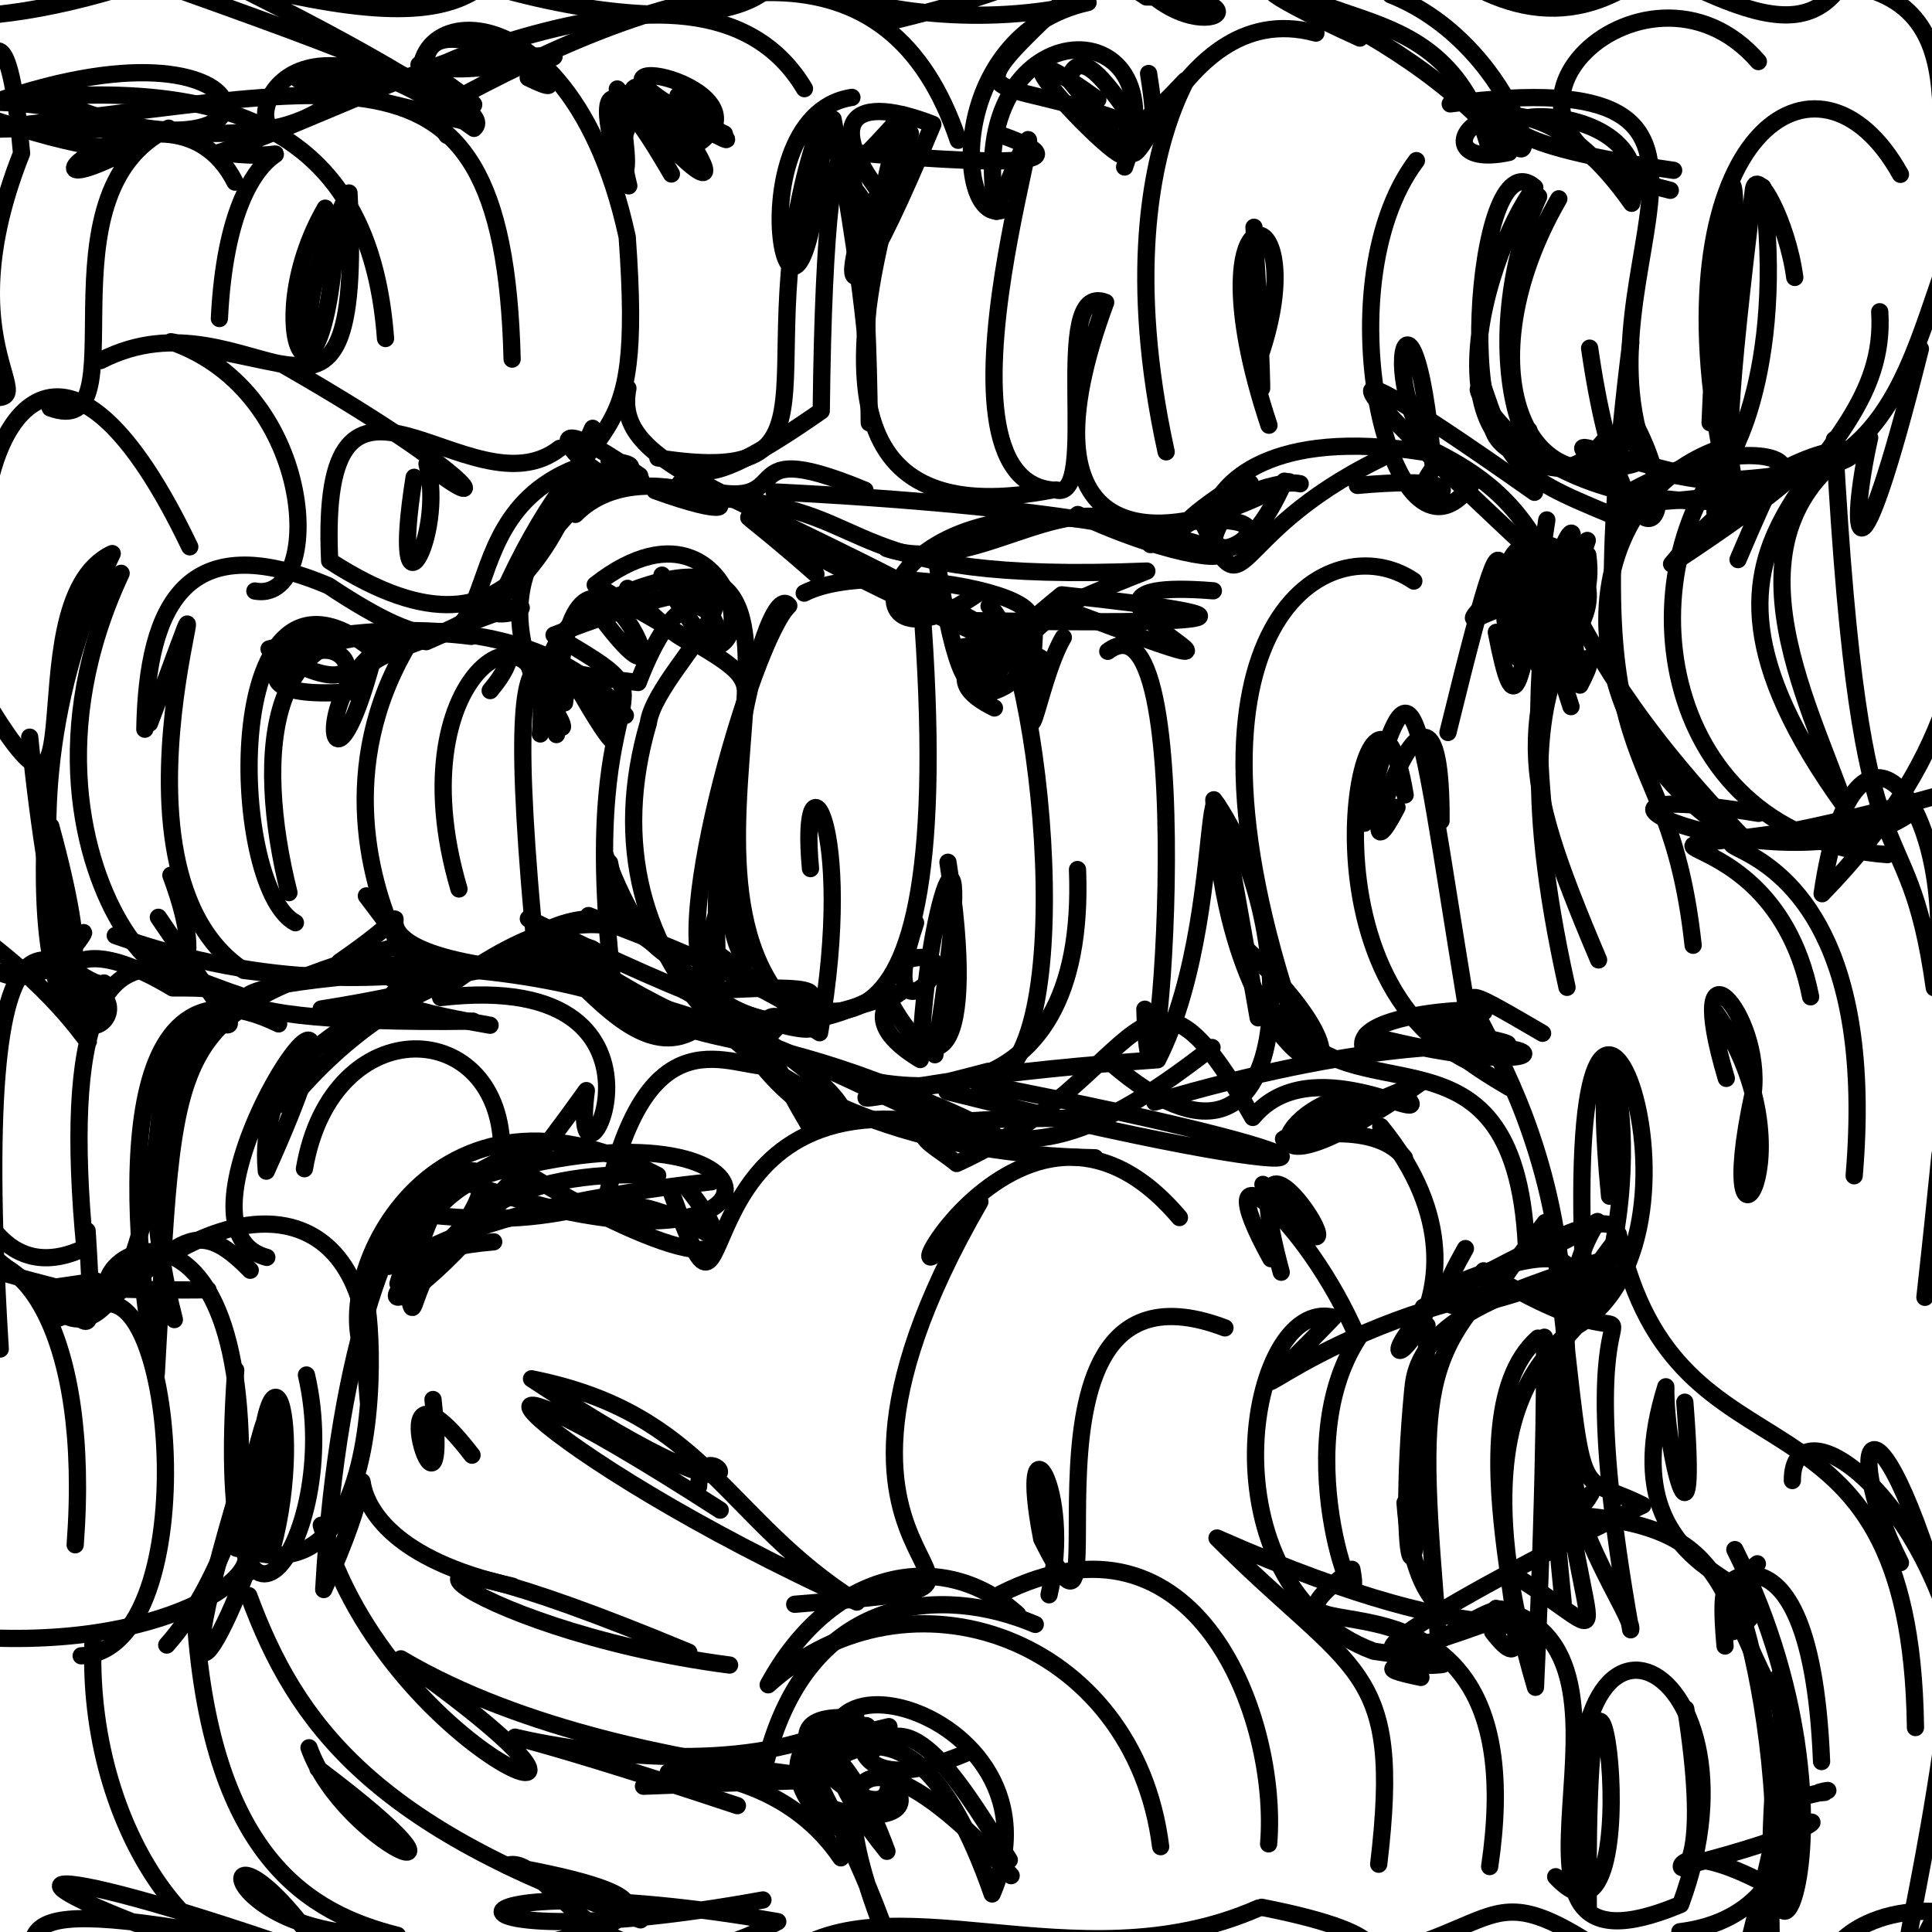 <?xml version="1.0" ?>
<svg xmlns="http://www.w3.org/2000/svg" version="1.1" width="224" height="224">
  <defs/>
  <g>
    <path d="M 86.475 111.492 C 80.556 103.644 88.404 66.45 91.454 70.225 C 87.167 74.269 76.599 111.134 82.639 113.783" stroke-width="2.0" fill="none" stroke="rgb(0, 0, 0)" stroke-opacity="1" stroke-linecap="round" stroke-linejoin="round"/>
    <path d="M 182.801 173.279 C 175.978 134.777 197.515 138.917 173.609 147.06" stroke-width="2.0" fill="none" stroke="rgb(0, 0, 0)" stroke-opacity="1" stroke-linecap="round" stroke-linejoin="round"/>
    <path d="M 93.242 68.767 C 102.482 63.954 134.684 71.155 110.921 75.143 C 132.503 75.547 97.256 89.965 123.101 68.967 C 149.453 71.816 141.218 72.389 112.816 71.96" stroke-width="2.0" fill="none" stroke="rgb(0, 0, 0)" stroke-opacity="1" stroke-linecap="round" stroke-linejoin="round"/>
    <path d="M 213.917 -2.485 C 207.942 7.949 195.128 -3.429 177.192 -10.496 C 217.06 -13.783 210.332 -13.661 205.252 -23.464" stroke-width="2.0" fill="none" stroke="rgb(0, 0, 0)" stroke-opacity="1" stroke-linecap="round" stroke-linejoin="round"/>
    <path d="M 208.234 201.757 C 196.905 252.689 204.072 212.029 203.799 229.61 C 210.328 207.946 197.943 168.432 200.007 190.841" stroke-width="2.0" fill="none" stroke="rgb(0, 0, 0)" stroke-opacity="1" stroke-linecap="round" stroke-linejoin="round"/>
    <path d="M 69.925 140.799 C 74.737 116.079 85.046 124.268 89.624 123.598 C 83.584 118.226 107.842 113.144 81.651 114.931" stroke-width="2.0" fill="none" stroke="rgb(0, 0, 0)" stroke-opacity="1" stroke-linecap="round" stroke-linejoin="round"/>
    <path d="M 127.811 129.675 C 99.424 129.428 107.18 131.746 110.918 134.897 C 133.013 124.874 132.139 106.35 145.247 129.558 C 151.909 121.469 165.91 130.532 163.289 127.46" stroke-width="2.0" fill="none" stroke="rgb(0, 0, 0)" stroke-opacity="1" stroke-linecap="round" stroke-linejoin="round"/>
    <path d="M 117.021 215.648 C 112.415 208.551 105.815 196.587 100.966 203.263 C 101.387 193.132 93.889 211.037 112.218 203.175" stroke-width="2.0" fill="none" stroke="rgb(0, 0, 0)" stroke-opacity="1" stroke-linecap="round" stroke-linejoin="round"/>
    <path d="M 48.77 -4.292 C 76.836 6.129 95.499 1.507 89.312 -7.757 C 87.587 -4.943 78.988 -7.455 84.161 -5.07" stroke-width="2.0" fill="none" stroke="rgb(0, 0, 0)" stroke-opacity="1" stroke-linecap="round" stroke-linejoin="round"/>
    <path d="M 203.883 94.301 C 173.316 89.275 208.482 104.249 221.965 93.95 C 175.855 102.658 204.899 90.042 209.926 115.572" stroke-width="2.0" fill="none" stroke="rgb(0, 0, 0)" stroke-opacity="1" stroke-linecap="round" stroke-linejoin="round"/>
    <path d="M 140.525 121.449 C 109.995 145.322 113.304 122.923 59.58 112.658 C 61.845 101.083 72.701 128.755 82.656 117.641 C 103.572 130.676 126.112 130.454 124.928 100.817" stroke-width="2.0" fill="none" stroke="rgb(0, 0, 0)" stroke-opacity="1" stroke-linecap="round" stroke-linejoin="round"/>
    <path d="M 166.854 119.323 C 189.61 124.977 154.15 113.891 174.947 126.067" stroke-width="2.0" fill="none" stroke="rgb(0, 0, 0)" stroke-opacity="1" stroke-linecap="round" stroke-linejoin="round"/>
    <path d="M 70.674 100.033 C 73.762 115.595 72.409 98.69 50.889 115.168" stroke-width="2.0" fill="none" stroke="rgb(0, 0, 0)" stroke-opacity="1" stroke-linecap="round" stroke-linejoin="round"/>
    <path d="M 145.39 26.35 C 146.366 41.357 146.419 50.801 146.106 41.22 C 152.669 21.863 137.7 20.915 147.125 49.3" stroke-width="2.0" fill="none" stroke="rgb(0, 0, 0)" stroke-opacity="1" stroke-linecap="round" stroke-linejoin="round"/>
    <path d="M 198.963 117.455 C 210.505 134.165 198.193 150.153 203.267 126.751 C 204.39 117.33 194.912 107.443 200.15 125.032" stroke-width="2.0" fill="none" stroke="rgb(0, 0, 0)" stroke-opacity="1" stroke-linecap="round" stroke-linejoin="round"/>
    <path d="M 207.465 226.68 C 227.877 231.345 234.825 237.25 236.1 249.295 C 227.45 254.287 221.182 264.366 232.177 263.197 C 224.097 253.54 223.953 247.455 215.345 253.629" stroke-width="2.0" fill="none" stroke="rgb(0, 0, 0)" stroke-opacity="1" stroke-linecap="round" stroke-linejoin="round"/>
    <path d="M 143.297 108.917 C 166.213 129.607 142.314 129.822 140.734 92.729 C 150.92 106.805 151.089 142.434 128.857 123.287" stroke-width="2.0" fill="none" stroke="rgb(0, 0, 0)" stroke-opacity="1" stroke-linecap="round" stroke-linejoin="round"/>
    <path d="M 18.079 -2.687 C -5.078 5.316 -16.196 1.154 -21.196 -1.519" stroke-width="2.0" fill="none" stroke="rgb(0, 0, 0)" stroke-opacity="1" stroke-linecap="round" stroke-linejoin="round"/>
    <path d="M 49.842 227.761 C 79.87 223.025 77.856 219.72 58.764 216.3 C 63.679 214.458 69.629 233.997 90.176 222.799 C 48.186 215.498 47.557 227.733 88.455 220.286" stroke-width="2.0" fill="none" stroke="rgb(0, 0, 0)" stroke-opacity="1" stroke-linecap="round" stroke-linejoin="round"/>
    <path d="M 46.692 109.51 C 18.697 117.724 20.381 120.367 18.118 159.275 C 15.301 143.967 11.92 108.758 32.305 118.714 C 13.564 109.418 41.508 120.708 17.389 111.545" stroke-width="2.0" fill="none" stroke="rgb(0, 0, 0)" stroke-opacity="1" stroke-linecap="round" stroke-linejoin="round"/>
    <path d="M 74.263 222.593 C 43.253 211.92 34.326 199.893 28.845 184.998" stroke-width="2.0" fill="none" stroke="rgb(0, 0, 0)" stroke-opacity="1" stroke-linecap="round" stroke-linejoin="round"/>
    <path d="M 59.42 183.903 C 31.338 177.715 48.717 159.807 37.534 184.295 C 40.951 123.995 64.854 131.418 43.069 146.14 C 46.902 149.373 46.56 140.845 82.509 137.014" stroke-width="2.0" fill="none" stroke="rgb(0, 0, 0)" stroke-opacity="1" stroke-linecap="round" stroke-linejoin="round"/>
    <path d="M 150.747 56.088 C 144.597 54.705 122.923 69.666 139.501 59.691 C 150.788 50.724 133.135 62.875 139.125 59.979 C 144.994 71.832 141.469 62.272 160.113 53.151" stroke-width="2.0" fill="none" stroke="rgb(0, 0, 0)" stroke-opacity="1" stroke-linecap="round" stroke-linejoin="round"/>
    <path d="M 12.068 113.969 C 8.664 115.456 -3.897 93.04 0.028 156.408" stroke-width="2.0" fill="none" stroke="rgb(0, 0, 0)" stroke-opacity="1" stroke-linecap="round" stroke-linejoin="round"/>
    <path d="M 162.904 174.228 C 164.786 200.568 184.558 178.675 166.822 190.245 C 164.263 160.285 164.593 157.039 176.805 145.07" stroke-width="2.0" fill="none" stroke="rgb(0, 0, 0)" stroke-opacity="1" stroke-linecap="round" stroke-linejoin="round"/>
    <path d="M 13.365 108.468 C 49.226 121.184 71.112 103.973 69.163 112.038 C 14.798 112.587 19.892 118.929 54.84 118.394" stroke-width="2.0" fill="none" stroke="rgb(0, 0, 0)" stroke-opacity="1" stroke-linecap="round" stroke-linejoin="round"/>
    <path d="M 188.866 47.928 C 196.883 61.418 188.484 69.457 184.305 40.365" stroke-width="2.0" fill="none" stroke="rgb(0, 0, 0)" stroke-opacity="1" stroke-linecap="round" stroke-linejoin="round"/>
    <path d="M 133.878 127.779 C 181.105 113.819 189.153 127.963 158.443 119.974" stroke-width="2.0" fill="none" stroke="rgb(0, 0, 0)" stroke-opacity="1" stroke-linecap="round" stroke-linejoin="round"/>
    <path d="M 27.252 21.117 C 19.27 5.442 -5.472 29.239 19.554 14.862 C 3.914 22.519 16.617 51.268 5.821 47.297" stroke-width="2.0" fill="none" stroke="rgb(0, 0, 0)" stroke-opacity="1" stroke-linecap="round" stroke-linejoin="round"/>
    <path d="M 121.63 184.901 C 124.584 172.333 117.776 162.977 120.78 178.414 C 131.454 199.809 114.404 143.455 142.023 153.959" stroke-width="2.0" fill="none" stroke="rgb(0, 0, 0)" stroke-opacity="1" stroke-linecap="round" stroke-linejoin="round"/>
    <path d="M 202.737 -5.82 C 225.946 2.013 221.408 -2.288 221.354 -4.715 C 214.899 -16.754 222.216 -6.861 226.136 -8.565" stroke-width="2.0" fill="none" stroke="rgb(0, 0, 0)" stroke-opacity="1" stroke-linecap="round" stroke-linejoin="round"/>
    <path d="M 116.006 15.631 C 130.328 20.676 103.862 18.035 94.83 17.394" stroke-width="2.0" fill="none" stroke="rgb(0, 0, 0)" stroke-opacity="1" stroke-linecap="round" stroke-linejoin="round"/>
    <path d="M 62.647 85.097 C 64.415 67.079 45.566 77.118 53.214 103.069" stroke-width="2.0" fill="none" stroke="rgb(0, 0, 0)" stroke-opacity="1" stroke-linecap="round" stroke-linejoin="round"/>
    <path d="M -7.547 131.389 C 2.753 142.959 -2.547 124.883 -6.392 113.604" stroke-width="2.0" fill="none" stroke="rgb(0, 0, 0)" stroke-opacity="1" stroke-linecap="round" stroke-linejoin="round"/>
    <path d="M 164.745 194.484 C 152.48 191.968 180.402 194.325 159.266 191.448 C 139.035 183.909 144.522 150.223 154.603 152.731 C 139.084 168.907 149.38 154.518 174.139 149.62" stroke-width="2.0" fill="none" stroke="rgb(0, 0, 0)" stroke-opacity="1" stroke-linecap="round" stroke-linejoin="round"/>
    <path d="M 97.754 212.2 C 87.223 206.932 94.462 191.87 102.833 214.645 C 80.603 187.245 125.163 195.991 115.033 219.589 C 104.341 188.835 92.646 210.725 96.751 202.435" stroke-width="2.0" fill="none" stroke="rgb(0, 0, 0)" stroke-opacity="1" stroke-linecap="round" stroke-linejoin="round"/>
    <path d="M 133.169 8.521 C 136.183 27.24 126.556 1.21 123.894 9.174 C 144.556 34.171 106.18 -3.598 127.282 11.547" stroke-width="2.0" fill="none" stroke="rgb(0, 0, 0)" stroke-opacity="1" stroke-linecap="round" stroke-linejoin="round"/>
    <path d="M 178.956 93.96 C 176.175 65.454 185.15 55.769 181.344 65.445 C 176.467 83.647 172.364 50.93 182.145 81.929" stroke-width="2.0" fill="none" stroke="rgb(0, 0, 0)" stroke-opacity="1" stroke-linecap="round" stroke-linejoin="round"/>
    <path d="M 115.296 82.082 C 108.771 78.874 110.162 75.148 132.967 66.212 C 96.922 67.669 102.365 59.335 84.277 57.837" stroke-width="2.0" fill="none" stroke="rgb(0, 0, 0)" stroke-opacity="1" stroke-linecap="round" stroke-linejoin="round"/>
    <path d="M 134.568 214.106 C 131.523 189.811 105.328 180.632 89.065 195.338 C 96.391 181.834 109.333 179.341 117.986 187.167" stroke-width="2.0" fill="none" stroke="rgb(0, 0, 0)" stroke-opacity="1" stroke-linecap="round" stroke-linejoin="round"/>
    <path d="M 27.33 158.856 C 24.381 199.893 40.103 178.993 35.53 159.421" stroke-width="2.0" fill="none" stroke="rgb(0, 0, 0)" stroke-opacity="1" stroke-linecap="round" stroke-linejoin="round"/>
    <path d="M 172.724 17.352 C 167.108 -3.472 147.947 6.217 144.778 -8.776 C 153.903 -31.362 149.519 -36.566 137.357 -28.52" stroke-width="2.0" fill="none" stroke="rgb(0, 0, 0)" stroke-opacity="1" stroke-linecap="round" stroke-linejoin="round"/>
    <path d="M 35.831 202.639 C 39.956 214.149 59.029 221.732 36.862 205.06" stroke-width="2.0" fill="none" stroke="rgb(0, 0, 0)" stroke-opacity="1" stroke-linecap="round" stroke-linejoin="round"/>
    <path d="M 164.899 52.397 C 130.181 46.967 139.542 77.164 148.923 55.787" stroke-width="2.0" fill="none" stroke="rgb(0, 0, 0)" stroke-opacity="1" stroke-linecap="round" stroke-linejoin="round"/>
    <path d="M 184.661 152.644 C 192.726 131.958 183.686 108.474 186.617 138.688" stroke-width="2.0" fill="none" stroke="rgb(0, 0, 0)" stroke-opacity="1" stroke-linecap="round" stroke-linejoin="round"/>
    <path d="M 70.959 113.163 C 66.728 75.392 80.139 83.003 64.239 73.624 C 97.654 60.738 76.182 76.5 75.168 83.834 C 67.009 111.709 88.804 133.486 126.965 134.236" stroke-width="2.0" fill="none" stroke="rgb(0, 0, 0)" stroke-opacity="1" stroke-linecap="round" stroke-linejoin="round"/>
    <path d="M 33.498 103.494 C 29.496 87.457 30.604 69.434 49.411 74.397 C 68.006 66.053 57.937 73.985 55.763 69.939" stroke-width="2.0" fill="none" stroke="rgb(0, 0, 0)" stroke-opacity="1" stroke-linecap="round" stroke-linejoin="round"/>
    <path d="M 187.477 -0.914 C 167.87 8.987 151.179 -23.351 135.971 -35.834 C 131.798 -33.343 121.266 -34.587 131.698 -43.677" stroke-width="2.0" fill="none" stroke="rgb(0, 0, 0)" stroke-opacity="1" stroke-linecap="round" stroke-linejoin="round"/>
    <path d="M 51.804 15.674 C 40.476 -8.143 72.395 14.541 61.242 9.016" stroke-width="2.0" fill="none" stroke="rgb(0, 0, 0)" stroke-opacity="1" stroke-linecap="round" stroke-linejoin="round"/>
    <path d="M 18.361 106.353 C 34.109 129.681 22.989 109.971 19.809 125.283" stroke-width="2.0" fill="none" stroke="rgb(0, 0, 0)" stroke-opacity="1" stroke-linecap="round" stroke-linejoin="round"/>
    <path d="M 144.949 56.02 C 131.855 70.908 155.499 58.847 138.069 60.471" stroke-width="2.0" fill="none" stroke="rgb(0, 0, 0)" stroke-opacity="1" stroke-linecap="round" stroke-linejoin="round"/>
    <path d="M 68.415 110.303 C 48.827 113.852 34.43 114.981 56.821 118.869" stroke-width="2.0" fill="none" stroke="rgb(0, 0, 0)" stroke-opacity="1" stroke-linecap="round" stroke-linejoin="round"/>
    <path d="M 48.094 73.503 C 29.933 101.641 62.409 129.827 42.479 103.873" stroke-width="2.0" fill="none" stroke="rgb(0, 0, 0)" stroke-opacity="1" stroke-linecap="round" stroke-linejoin="round"/>
    <path d="M 109.91 99.972 C 113.409 122.589 108.584 126.785 102.621 115.102 C 78.996 127.827 79.36 99.744 62.76 108.123 C 83.868 129.585 85.127 111.557 40.658 111.898" stroke-width="2.0" fill="none" stroke="rgb(0, 0, 0)" stroke-opacity="1" stroke-linecap="round" stroke-linejoin="round"/>
    <path d="M -4.62 146.873 C 2.134 143.247 10.598 154.295 8.717 179.106" stroke-width="2.0" fill="none" stroke="rgb(0, 0, 0)" stroke-opacity="1" stroke-linecap="round" stroke-linejoin="round"/>
    <path d="M 10.813 189.619 C 9.649 212.75 24.293 230.951 34.448 226.263 C 53.202 226.396 53 224.165 69.211 228.848" stroke-width="2.0" fill="none" stroke="rgb(0, 0, 0)" stroke-opacity="1" stroke-linecap="round" stroke-linejoin="round"/>
    <path d="M 72.799 45.017 C 70.84 54.952 87.436 56.867 121.674 76.881 C 86.175 62.727 79.021 52.81 94.598 66.565" stroke-width="2.0" fill="none" stroke="rgb(0, 0, 0)" stroke-opacity="1" stroke-linecap="round" stroke-linejoin="round"/>
    <path d="M 169.904 144.761 C 165.364 152.891 166.176 153.343 183.232 147.519 C 181.088 162.228 174.861 162.21 182.752 153.783 C 201.167 142.768 181.134 92.586 183.617 147.645" stroke-width="2.0" fill="none" stroke="rgb(0, 0, 0)" stroke-opacity="1" stroke-linecap="round" stroke-linejoin="round"/>
    <path d="M 222.083 200.295 C 221.521 157.329 194.448 174.492 187.629 143.098" stroke-width="2.0" fill="none" stroke="rgb(0, 0, 0)" stroke-opacity="1" stroke-linecap="round" stroke-linejoin="round"/>
    <path d="M 172.716 216.415 C 178.763 175.67 140.306 194.527 156.741 181.947 C 158.401 190.811 148.878 168.443 157.449 155.184 C 151.432 141.004 139.184 131.19 147.348 145.936" stroke-width="2.0" fill="none" stroke="rgb(0, 0, 0)" stroke-opacity="1" stroke-linecap="round" stroke-linejoin="round"/>
    <path d="M -5.058 107.371 C 4.06 123.873 14.806 98.984 7.006 112.122" stroke-width="2.0" fill="none" stroke="rgb(0, 0, 0)" stroke-opacity="1" stroke-linecap="round" stroke-linejoin="round"/>
    <path d="M 166.001 52.168 C 183.912 60.942 175.875 70.297 202.721 97.735 C 180.54 85.849 181.566 56.306 201.366 51.427 C 187.702 66.511 192.392 97.126 218.839 99.089" stroke-width="2.0" fill="none" stroke="rgb(0, 0, 0)" stroke-opacity="1" stroke-linecap="round" stroke-linejoin="round"/>
    <path d="M 31.785 171.964 C 27.842 187.929 17.325 207.087 28.068 171.363" stroke-width="2.0" fill="none" stroke="rgb(0, 0, 0)" stroke-opacity="1" stroke-linecap="round" stroke-linejoin="round"/>
    <path d="M 122.442 56.807 C 127.624 58.264 121.49 32.414 128.192 35.057 C 117.802 63.119 133.267 64.762 149.458 55.853" stroke-width="2.0" fill="none" stroke="rgb(0, 0, 0)" stroke-opacity="1" stroke-linecap="round" stroke-linejoin="round"/>
    <path d="M 104.925 111.338 C 114.463 108.651 100.622 123.555 106.155 106.984" stroke-width="2.0" fill="none" stroke="rgb(0, 0, 0)" stroke-opacity="1" stroke-linecap="round" stroke-linejoin="round"/>
    <path d="M 180.051 175.494 C 201.911 176.556 198.032 184.223 207.735 200.396 C 200.633 242.69 218.436 214.26 201.143 179.662" stroke-width="2.0" fill="none" stroke="rgb(0, 0, 0)" stroke-opacity="1" stroke-linecap="round" stroke-linejoin="round"/>
    <path d="M 76.75 66.685 C 88 87.31 82.712 56.379 73.994 79.129 C 49.446 76.372 63.881 71.7 56.833 80.068" stroke-width="2.0" fill="none" stroke="rgb(0, 0, 0)" stroke-opacity="1" stroke-linecap="round" stroke-linejoin="round"/>
    <path d="M 181.235 185.793 C 177.207 145.726 180.532 140.632 178.025 195.63 C 165.25 152.199 190.609 154.81 181.383 150.764 C 175.383 147.215 169.141 154.629 179.155 141.74" stroke-width="2.0" fill="none" stroke="rgb(0, 0, 0)" stroke-opacity="1" stroke-linecap="round" stroke-linejoin="round"/>
    <path d="M 85.495 209.351 C 29.87 190.863 77.834 212.127 99.252 199.225 C 84.2 197.798 103.748 214.656 103.04 206.331 C 110.857 214.618 80.783 208.952 98.936 202.048" stroke-width="2.0" fill="none" stroke="rgb(0, 0, 0)" stroke-opacity="1" stroke-linecap="round" stroke-linejoin="round"/>
    <path d="M 116.545 24.219 C 110.922 27.158 109.206 4.094 126.149 0.283 C 100.331 6.41 80.842 -9.226 102.496 2.661 C 119.488 -1.329 132.711 -6.557 135.211 -17.464" stroke-width="2.0" fill="none" stroke="rgb(0, 0, 0)" stroke-opacity="1" stroke-linecap="round" stroke-linejoin="round"/>
    <path d="M 173.457 186.48 C 194.566 190.87 168.341 231.884 194.853 220.811 C 205.684 191.51 177.257 178.136 184.147 221.154 C 183.728 168.372 192.452 230.63 180.371 217.591" stroke-width="2.0" fill="none" stroke="rgb(0, 0, 0)" stroke-opacity="1" stroke-linecap="round" stroke-linejoin="round"/>
    <path d="M 208.089 32.166 C 207.245 25.798 203.604 19.021 203.274 22.13 C 197.616 69.581 200.572 56.473 214.93 52.485 C 198.073 58.939 201.698 55.526 206.145 56.35" stroke-width="2.0" fill="none" stroke="rgb(0, 0, 0)" stroke-opacity="1" stroke-linecap="round" stroke-linejoin="round"/>
    <path d="M 185.342 111.296 C 175.561 88.207 176.322 85.401 184.032 62.66 C 171.29 90.689 188.592 69.083 183.183 79.431 C 182.713 77.914 182.107 65.491 181.362 76.139" stroke-width="2.0" fill="none" stroke="rgb(0, 0, 0)" stroke-opacity="1" stroke-linecap="round" stroke-linejoin="round"/>
    <path d="M 179.065 78.284 C 164.531 54.793 191.946 62.382 181.862 74.464 C 174.858 74.459 174.909 72.83 177.532 64.49 C 162.948 79.169 176.593 65.864 177.452 71.999" stroke-width="2.0" fill="none" stroke="rgb(0, 0, 0)" stroke-opacity="1" stroke-linecap="round" stroke-linejoin="round"/>
    <path d="M 20.217 152.995 C 10.797 116.361 36.043 114.484 20.016 114.541 C 4.285 105.071 6.273 118.736 11.315 116.036" stroke-width="2.0" fill="none" stroke="rgb(0, 0, 0)" stroke-opacity="1" stroke-linecap="round" stroke-linejoin="round"/>
    <path d="M 70.41 69.649 C 103.369 54.756 71.47 105.017 95.026 119.736 C 99.353 95.048 92.595 86.028 93.97 100.708" stroke-width="2.0" fill="none" stroke="rgb(0, 0, 0)" stroke-opacity="1" stroke-linecap="round" stroke-linejoin="round"/>
    <path d="M 50.204 162.263 C 52.419 182.347 42.775 153.227 54.726 168.715" stroke-width="2.0" fill="none" stroke="rgb(0, 0, 0)" stroke-opacity="1" stroke-linecap="round" stroke-linejoin="round"/>
    <path d="M 147.087 213.782 C 148.293 199.43 138.898 173.261 116.002 184.812" stroke-width="2.0" fill="none" stroke="rgb(0, 0, 0)" stroke-opacity="1" stroke-linecap="round" stroke-linejoin="round"/>
    <path d="M 84.589 193.049 C 52.972 188.954 35.571 173.104 79.86 191.56" stroke-width="2.0" fill="none" stroke="rgb(0, 0, 0)" stroke-opacity="1" stroke-linecap="round" stroke-linejoin="round"/>
    <path d="M 15.185 -3.141 C 33.483 3.395 58.312 11.938 54.961 14.884 C 31.797 -1.943 28.245 15.881 32.169 14.774" stroke-width="2.0" fill="none" stroke="rgb(0, 0, 0)" stroke-opacity="1" stroke-linecap="round" stroke-linejoin="round"/>
    <path d="M 181.684 114.474 C 170.845 65.861 192.635 76.551 175.134 69.954" stroke-width="2.0" fill="none" stroke="rgb(0, 0, 0)" stroke-opacity="1" stroke-linecap="round" stroke-linejoin="round"/>
    <path d="M 130.721 12.593 C 130.556 29.629 134.973 -0.977 152.57 3.837 C 151.564 -2.321 165.066 -13.14 163.441 -11.829 C 164.24 -9.968 161.354 -14.417 150.858 -23.17" stroke-width="2.0" fill="none" stroke="rgb(0, 0, 0)" stroke-opacity="1" stroke-linecap="round" stroke-linejoin="round"/>
    <path d="M 70.619 53.45 C 81.511 54.451 52.867 57.364 62.126 79.295 C 71.324 91.041 55.822 79.882 68.63 70.108 C 83.483 90.876 64.972 47.985 64.516 85.167" stroke-width="2.0" fill="none" stroke="rgb(0, 0, 0)" stroke-opacity="1" stroke-linecap="round" stroke-linejoin="round"/>
    <path d="M 113.511 138.697 C 97.938 162.04 117.088 117.926 136.745 141.165" stroke-width="2.0" fill="none" stroke="rgb(0, 0, 0)" stroke-opacity="1" stroke-linecap="round" stroke-linejoin="round"/>
    <path d="M 195.452 198.138 C 200.622 231.287 185.051 206.736 207.474 219.996 C 202.928 208.687 222.063 209.448 196.309 216.102" stroke-width="2.0" fill="none" stroke="rgb(0, 0, 0)" stroke-opacity="1" stroke-linecap="round" stroke-linejoin="round"/>
    <path d="M 206.712 208.819 C 216.864 206.585 208.498 208.145 211.56 207.815" stroke-width="2.0" fill="none" stroke="rgb(0, 0, 0)" stroke-opacity="1" stroke-linecap="round" stroke-linejoin="round"/>
    <path d="M 79.291 114.806 C 116.212 135.663 87.565 135.693 81.74 109.432" stroke-width="2.0" fill="none" stroke="rgb(0, 0, 0)" stroke-opacity="1" stroke-linecap="round" stroke-linejoin="round"/>
    <path d="M -3.745 79.385 C -1.554 55.3 -6.427 47.084 -3.698 80.036" stroke-width="2.0" fill="none" stroke="rgb(0, 0, 0)" stroke-opacity="1" stroke-linecap="round" stroke-linejoin="round"/>
    <path d="M 200.931 189.175 C 211.381 182.479 185.344 185.753 193.139 160.787 C 192.997 168.221 196.978 183.236 195.342 162.573" stroke-width="2.0" fill="none" stroke="rgb(0, 0, 0)" stroke-opacity="1" stroke-linecap="round" stroke-linejoin="round"/>
    <path d="M 103.546 24.207 C 95.443 14.737 97.88 10.415 108.156 14.415 C 92.533 51.952 100.455 17.241 104.47 21.163" stroke-width="2.0" fill="none" stroke="rgb(0, 0, 0)" stroke-opacity="1" stroke-linecap="round" stroke-linejoin="round"/>
    <path d="M 114.674 70.271 C 120.588 74.989 126.046 126.144 113.39 125.597 C 164.797 135.545 156.596 138.287 109.794 126.553" stroke-width="2.0" fill="none" stroke="rgb(0, 0, 0)" stroke-opacity="1" stroke-linecap="round" stroke-linejoin="round"/>
    <path d="M 23.373 114.008 C 11.35 107.796 7.418 119.321 9.836 144.68 C -7.953 153.136 -7.856 111.956 -1.084 109.476 C 18.222 124.483 7.988 131.401 3.443 85.468" stroke-width="2.0" fill="none" stroke="rgb(0, 0, 0)" stroke-opacity="1" stroke-linecap="round" stroke-linejoin="round"/>
    <path d="M 165.022 151.56 C 189.044 138.294 191.598 138.376 182.436 153.7 C 185.457 149.316 165.885 150.62 177.021 145.825 C 176.251 115.884 156.131 130.708 148.737 117.388" stroke-width="2.0" fill="none" stroke="rgb(0, 0, 0)" stroke-opacity="1" stroke-linecap="round" stroke-linejoin="round"/>
    <path d="M 184.092 64.345 C 186.204 80.496 160.926 67.542 182.321 64.269" stroke-width="2.0" fill="none" stroke="rgb(0, 0, 0)" stroke-opacity="1" stroke-linecap="round" stroke-linejoin="round"/>
    <path d="M 226.427 192.392 C 223.182 222.044 216.886 236.659 224.661 221.639 C 213.838 220.945 209.921 229.193 215.009 225.483 C 211.808 222.252 223.893 239.212 231.115 230.472" stroke-width="2.0" fill="none" stroke="rgb(0, 0, 0)" stroke-opacity="1" stroke-linecap="round" stroke-linejoin="round"/>
    <path d="M 5.92 87.489 C 1.155 134.476 20.497 115.109 8.718 114.367" stroke-width="2.0" fill="none" stroke="rgb(0, 0, 0)" stroke-opacity="1" stroke-linecap="round" stroke-linejoin="round"/>
    <path d="M 135.206 52.388 C 126.233 11.495 146.856 1.627 131.846 14.72 C 114.188 7.571 108.284 14.331 127.668 -3.998 C 127.43 -5.893 133.819 -5.499 117.749 -15.831" stroke-width="2.0" fill="none" stroke="rgb(0, 0, 0)" stroke-opacity="1" stroke-linecap="round" stroke-linejoin="round"/>
    <path d="M 203.752 181.311 C 194.91 188.677 209.819 169.927 211.196 204.238" stroke-width="2.0" fill="none" stroke="rgb(0, 0, 0)" stroke-opacity="1" stroke-linecap="round" stroke-linejoin="round"/>
    <path d="M 62.232 111.629 C 56.872 56.742 65.985 84.325 72.505 82.95 C 62.464 70.503 42.288 72.326 31.198 75.24 C 45.907 84.291 39.667 69.17 32.768 78.643" stroke-width="2.0" fill="none" stroke="rgb(0, 0, 0)" stroke-opacity="1" stroke-linecap="round" stroke-linejoin="round"/>
    <path d="M -3.402 74.027 C -3.841 57.436 -1.438 60.903 -8.854 53.267 C -13.127 59.387 -23.307 49.91 -4.455 57.697" stroke-width="2.0" fill="none" stroke="rgb(0, 0, 0)" stroke-opacity="1" stroke-linecap="round" stroke-linejoin="round"/>
    <path d="M 77.922 138.476 C 86.334 162.025 77.252 124.495 109.145 130.399" stroke-width="2.0" fill="none" stroke="rgb(0, 0, 0)" stroke-opacity="1" stroke-linecap="round" stroke-linejoin="round"/>
    <path d="M 129.091 -6.46 C 136.297 7.889 150.018 -0.386 132.906 -0.351 C 127.733 -3.927 115.83 -8.415 109.91 -19.052 C 114.76 -22.758 120.625 -28.794 118.041 -24.226" stroke-width="2.0" fill="none" stroke="rgb(0, 0, 0)" stroke-opacity="1" stroke-linecap="round" stroke-linejoin="round"/>
    <path d="M 181.245 160.144 C 183.598 122.429 158.045 107.668 178.85 119.802" stroke-width="2.0" fill="none" stroke="rgb(0, 0, 0)" stroke-opacity="1" stroke-linecap="round" stroke-linejoin="round"/>
    <path d="M 174.905 182.252 C 190.076 191.418 182.258 193.303 180.058 157.181" stroke-width="2.0" fill="none" stroke="rgb(0, 0, 0)" stroke-opacity="1" stroke-linecap="round" stroke-linejoin="round"/>
    <path d="M 178.394 22.788 C 170.494 40.167 176.875 63.393 186.554 50.374 C 200.703 54.581 174.953 56.948 173.058 49.698 C 169.062 35.276 169.895 60.152 202.702 58.016" stroke-width="2.0" fill="none" stroke="rgb(0, 0, 0)" stroke-opacity="1" stroke-linecap="round" stroke-linejoin="round"/>
    <path d="M -2.759 13.168 C 24 22.681 18.287 12.277 -0.643 11.849 C 33.446 -0.063 34.348 23.997 5.391 11.25 C 32.897 9.258 43.283 20.179 44.699 39.249" stroke-width="2.0" fill="none" stroke="rgb(0, 0, 0)" stroke-opacity="1" stroke-linecap="round" stroke-linejoin="round"/>
    <path d="M 114.581 124.211 C 90.317 130.67 97.41 125.433 134.213 122.872 C 143.838 103.98 137.326 69.265 145.875 118.009" stroke-width="2.0" fill="none" stroke="rgb(0, 0, 0)" stroke-opacity="1" stroke-linecap="round" stroke-linejoin="round"/>
    <path d="M 19.813 101.477 C 29.882 128.481 -2.908 102.67 14.043 66.472" stroke-width="2.0" fill="none" stroke="rgb(0, 0, 0)" stroke-opacity="1" stroke-linecap="round" stroke-linejoin="round"/>
    <path d="M 164.221 18.622 C 153.055 33.461 161.633 68.164 170.509 56.302 C 157.763 49.254 163.677 24.607 166.188 54.276 C 161.045 61.005 176.402 54.548 157.377 56.28" stroke-width="2.0" fill="none" stroke="rgb(0, 0, 0)" stroke-opacity="1" stroke-linecap="round" stroke-linejoin="round"/>
    <path d="M 108.398 63.744 C 112.634 91.008 114.204 75.772 123.309 70.587 C 157.997 83.594 115.081 66.44 140.68 68.498" stroke-width="2.0" fill="none" stroke="rgb(0, 0, 0)" stroke-opacity="1" stroke-linecap="round" stroke-linejoin="round"/>
    <path d="M 212.688 50.963 C 215.69 106.877 220.997 91.241 224.265 114.529 C 227.465 94.233 215.105 77.346 211.263 103.618 C 241.3 72.744 218.905 52.841 233.922 26.221" stroke-width="2.0" fill="none" stroke="rgb(0, 0, 0)" stroke-opacity="1" stroke-linecap="round" stroke-linejoin="round"/>
    <path d="M 41.355 9.167 C 31.604 20.363 18.923 12.579 -9.835 15.664 C 38.344 11.919 58.319 -0.385 59.376 41.636" stroke-width="2.0" fill="none" stroke="rgb(0, 0, 0)" stroke-opacity="1" stroke-linecap="round" stroke-linejoin="round"/>
    <path d="M -8.09 151.066 C -1.208 162.374 2.652 141.405 -9.685 132.972 C -5.628 143.428 2.441 149.34 10.343 152.14 C 20.25 143.834 24.224 191.282 9.413 191.977" stroke-width="2.0" fill="none" stroke="rgb(0, 0, 0)" stroke-opacity="1" stroke-linecap="round" stroke-linejoin="round"/>
    <path d="M -4.25 17.028 C -3.991 18.17 0.117 -9.081 2.5 17.778 C -7.46 42.855 8.366 48.17 -4.436 45.462" stroke-width="2.0" fill="none" stroke="rgb(0, 0, 0)" stroke-opacity="1" stroke-linecap="round" stroke-linejoin="round"/>
    <path d="M 82.778 143.419 C 67.856 135.017 70.124 143.789 46.989 140.505 C 66.71 129.602 67.936 128.738 49.009 147.211 C 63.582 133.844 50.888 129.148 47.43 149.931" stroke-width="2.0" fill="none" stroke="rgb(0, 0, 0)" stroke-opacity="1" stroke-linecap="round" stroke-linejoin="round"/>
    <path d="M 128.438 75.515 C 139.94 66.868 133.525 142.865 132.739 117.01" stroke-width="2.0" fill="none" stroke="rgb(0, 0, 0)" stroke-opacity="1" stroke-linecap="round" stroke-linejoin="round"/>
    <path d="M 46.143 148.827 C 51.795 129.487 68.778 138.143 58.18 133.687 C 58.381 117.773 38.492 116.807 35.297 135.505" stroke-width="2.0" fill="none" stroke="rgb(0, 0, 0)" stroke-opacity="1" stroke-linecap="round" stroke-linejoin="round"/>
    <path d="M 119.913 73.773 C 118.714 93.187 120.11 79.295 123.284 73.902" stroke-width="2.0" fill="none" stroke="rgb(0, 0, 0)" stroke-opacity="1" stroke-linecap="round" stroke-linejoin="round"/>
    <path d="M 145.901 221.233 C 124.567 230.628 102.587 217.165 90.259 227.446" stroke-width="2.0" fill="none" stroke="rgb(0, 0, 0)" stroke-opacity="1" stroke-linecap="round" stroke-linejoin="round"/>
    <path d="M 92.14 186.002 C 128.093 183.086 86.285 186.51 113.609 139.34" stroke-width="2.0" fill="none" stroke="rgb(0, 0, 0)" stroke-opacity="1" stroke-linecap="round" stroke-linejoin="round"/>
    <path d="M 158.202 95.444 C 164.429 70.385 164.331 83.579 171.157 123.481 C 148.554 113.513 159.199 69.444 162.913 92.163" stroke-width="2.0" fill="none" stroke="rgb(0, 0, 0)" stroke-opacity="1" stroke-linecap="round" stroke-linejoin="round"/>
    <path d="M 22.001 63.402 C 8.208 34.539 -1.433 46.982 -2.042 62.26 C -0.557 57.757 -21.836 59.991 -41.706 70.388 C -23.666 36.198 -22.012 46.082 -15.889 53.921" stroke-width="2.0" fill="none" stroke="rgb(0, 0, 0)" stroke-opacity="1" stroke-linecap="round" stroke-linejoin="round"/>
    <path d="M 225.895 144.786 C 223.699 138.688 226.507 120.63 223.18 150.415" stroke-width="2.0" fill="none" stroke="rgb(0, 0, 0)" stroke-opacity="1" stroke-linecap="round" stroke-linejoin="round"/>
    <path d="M 29.551 68.524 C 37.668 70.07 36.894 45.532 19.82 39.62 C 46.448 44.62 28.662 44.869 40.463 22.373 C 42.324 58.809 29.228 32.747 11.664 41.807" stroke-width="2.0" fill="none" stroke="rgb(0, 0, 0)" stroke-opacity="1" stroke-linecap="round" stroke-linejoin="round"/>
    <path d="M 48.016 55.34 C 45.07 73.852 51.697 62.159 49.507 53.794 C 57.127 60.024 56.478 55.861 33.057 42.424" stroke-width="2.0" fill="none" stroke="rgb(0, 0, 0)" stroke-opacity="1" stroke-linecap="round" stroke-linejoin="round"/>
    <path d="M 54.666 14.242 C 9.372 3.584 57.251 14.319 39.575 5.193 C 56.079 15.82 54.662 11.787 25.617 -2.516 C 60.7 6.859 56.553 -4.211 66.198 -16.056" stroke-width="2.0" fill="none" stroke="rgb(0, 0, 0)" stroke-opacity="1" stroke-linecap="round" stroke-linejoin="round"/>
    <path d="M 79.868 137.985 C 90.754 151.7 69.828 141.768 59.937 135.332 C 93.632 127.207 92.698 151.366 53.115 136.747" stroke-width="2.0" fill="none" stroke="rgb(0, 0, 0)" stroke-opacity="1" stroke-linecap="round" stroke-linejoin="round"/>
    <path d="M 55.33 7.007 C 81.511 4.686 40.229 10.881 54.592 6.146" stroke-width="2.0" fill="none" stroke="rgb(0, 0, 0)" stroke-opacity="1" stroke-linecap="round" stroke-linejoin="round"/>
    <path d="M 172.591 12.103 C 180.526 26.987 176.836 5.559 161.235 -0.606" stroke-width="2.0" fill="none" stroke="rgb(0, 0, 0)" stroke-opacity="1" stroke-linecap="round" stroke-linejoin="round"/>
    <path d="M 193.037 54.863 C 223.773 61.795 220.992 34.512 229.822 21.539 C 246.306 27.756 242.587 17.146 252.852 24.697" stroke-width="2.0" fill="none" stroke="rgb(0, 0, 0)" stroke-opacity="1" stroke-linecap="round" stroke-linejoin="round"/>
    <path d="M 19.032 122.068 C 17.122 161.42 5.177 153.522 5.786 149.319 C 20.438 147.277 -2.83 149.786 24.111 149.542" stroke-width="2.0" fill="none" stroke="rgb(0, 0, 0)" stroke-opacity="1" stroke-linecap="round" stroke-linejoin="round"/>
    <path d="M 205.426 227.918 C 204.48 190.666 208.871 202.313 208.545 212.609 C 202.544 177.319 210.201 201.009 207.916 217.028 C 200.528 178.092 219.836 220.908 194.767 223.967" stroke-width="2.0" fill="none" stroke="rgb(0, 0, 0)" stroke-opacity="1" stroke-linecap="round" stroke-linejoin="round"/>
    <path d="M 97.496 215.4 C 86.846 199.658 63.506 208.61 88.867 203.993 C 93.893 184.748 109.156 183.741 120.031 188.335" stroke-width="2.0" fill="none" stroke="rgb(0, 0, 0)" stroke-opacity="1" stroke-linecap="round" stroke-linejoin="round"/>
    <path d="M 190.318 52.847 C 176.795 59.888 169.559 42.408 180.731 23.052" stroke-width="2.0" fill="none" stroke="rgb(0, 0, 0)" stroke-opacity="1" stroke-linecap="round" stroke-linejoin="round"/>
    <path d="M 171.969 188.321 C 144.129 198.366 178.908 179.811 190.469 174.517 C 181.94 170.222 184.057 176.63 180.021 142.358 C 183.322 158.851 180.492 180.131 184.449 173.199" stroke-width="2.0" fill="none" stroke="rgb(0, 0, 0)" stroke-opacity="1" stroke-linecap="round" stroke-linejoin="round"/>
    <path d="M 220.34 181.182 C 212.617 165.925 218.099 156.846 227.849 195.508 C 223.976 172.911 207.778 162.223 207.809 171.657" stroke-width="2.0" fill="none" stroke="rgb(0, 0, 0)" stroke-opacity="1" stroke-linecap="round" stroke-linejoin="round"/>
    <path d="M 117.234 217.467 C 103.547 202.055 92.109 199.594 103.799 227.251 C 95.407 201.968 87.685 203.849 103.068 200.189" stroke-width="2.0" fill="none" stroke="rgb(0, 0, 0)" stroke-opacity="1" stroke-linecap="round" stroke-linejoin="round"/>
    <path d="M 148.547 147.504 C 141.382 120.983 162.844 156.739 146.425 137.321" stroke-width="2.0" fill="none" stroke="rgb(0, 0, 0)" stroke-opacity="1" stroke-linecap="round" stroke-linejoin="round"/>
    <path d="M 16.792 84.546 C 17.066 69.922 21.728 60.982 38.093 67.915 C 62.765 84.345 48.923 60.504 67.502 53.994" stroke-width="2.0" fill="none" stroke="rgb(0, 0, 0)" stroke-opacity="1" stroke-linecap="round" stroke-linejoin="round"/>
    <path d="M 54.07 11.516 C 38.784 0.645 61.112 15.775 53.158 11.314 C 82.192 -4.227 103.202 -7.264 111.097 16.265" stroke-width="2.0" fill="none" stroke="rgb(0, 0, 0)" stroke-opacity="1" stroke-linecap="round" stroke-linejoin="round"/>
    <path d="M 25.437 36.93 C 26.682 11.59 39.439 19.537 25.451 17.662 C 41.115 12.846 80.844 -10.642 93.27 10.278" stroke-width="2.0" fill="none" stroke="rgb(0, 0, 0)" stroke-opacity="1" stroke-linecap="round" stroke-linejoin="round"/>
    <path d="M 191.293 230.125 C 169.133 213.938 177.831 225.512 149.758 228.429 C 136.527 233.703 179.663 227.663 146.281 221.137" stroke-width="2.0" fill="none" stroke="rgb(0, 0, 0)" stroke-opacity="1" stroke-linecap="round" stroke-linejoin="round"/>
    <path d="M 101.574 29.755 C 99.787 10.8 87.887 32.289 104.666 13.315 C 95.748 42.831 105.212 60.697 96.594 13.82" stroke-width="2.0" fill="none" stroke="rgb(0, 0, 0)" stroke-opacity="1" stroke-linecap="round" stroke-linejoin="round"/>
    <path d="M 51.928 15.727 C 39.903 1.423 65.386 -6.358 72.717 27.469 C 74.696 54.652 69.047 45.958 58.93 67.501" stroke-width="2.0" fill="none" stroke="rgb(0, 0, 0)" stroke-opacity="1" stroke-linecap="round" stroke-linejoin="round"/>
    <path d="M 65.786 108.245 C 79.239 125.691 81.779 114.809 115.052 131.235 C 96.852 121.571 82.681 123.955 61.257 106.513 C 102.177 126.864 105.88 120.061 68.23 106.154" stroke-width="2.0" fill="none" stroke="rgb(0, 0, 0)" stroke-opacity="1" stroke-linecap="round" stroke-linejoin="round"/>
    <path d="M 27.429 179.513 C 31.414 133.299 8.429 145.028 12.921 150.913 C -16.689 143.132 -0.835 148.637 -3.049 124.448" stroke-width="2.0" fill="none" stroke="rgb(0, 0, 0)" stroke-opacity="1" stroke-linecap="round" stroke-linejoin="round"/>
    <path d="M 187.538 143.614 C 170.654 163.73 189.704 186.543 189.068 188.962 C 179.534 135.283 198.644 163.62 172.013 147.342" stroke-width="2.0" fill="none" stroke="rgb(0, 0, 0)" stroke-opacity="1" stroke-linecap="round" stroke-linejoin="round"/>
    <path d="M 10.1 142.709 C 11.262 160.823 9.662 149.045 5.814 153.201 C 20.587 147.845 20.77 138.76 29.013 147.277" stroke-width="2.0" fill="none" stroke="rgb(0, 0, 0)" stroke-opacity="1" stroke-linecap="round" stroke-linejoin="round"/>
    <path d="M 182.938 54.856 C 193.298 56.829 185.474 64.026 188.989 60.59 C 175.991 55.214 175.326 55.195 171.43 43.252" stroke-width="2.0" fill="none" stroke="rgb(0, 0, 0)" stroke-opacity="1" stroke-linecap="round" stroke-linejoin="round"/>
    <path d="M 75.938 56.885 C 93.836 63.323 75.349 50.834 66.719 59.637 C 63.544 58.54 66.296 54.292 74.308 55.607 C 69.206 58.111 58.264 43.973 74.168 55.155" stroke-width="2.0" fill="none" stroke="rgb(0, 0, 0)" stroke-opacity="1" stroke-linecap="round" stroke-linejoin="round"/>
    <path d="M 41.638 80.12 C 22.568 81.954 34.595 71.205 54.637 73.783 C 34.851 68.543 36.714 101.574 43.449 75.543 C 25.47 60.778 26.323 102.866 34.249 106.982" stroke-width="2.0" fill="none" stroke="rgb(0, 0, 0)" stroke-opacity="1" stroke-linecap="round" stroke-linejoin="round"/>
    <path d="M 196.305 109.597 C 193.374 82.613 182.358 93.532 189.077 39.686" stroke-width="2.0" fill="none" stroke="rgb(0, 0, 0)" stroke-opacity="1" stroke-linecap="round" stroke-linejoin="round"/>
    <path d="M 72.903 21.549 C 67.779 1.422 95.777 25.973 78.6 11.104" stroke-width="2.0" fill="none" stroke="rgb(0, 0, 0)" stroke-opacity="1" stroke-linecap="round" stroke-linejoin="round"/>
    <path d="M 100.289 56.834 C 83.092 49.7 94.327 60.848 78.854 56.004 C 82.752 52.876 80.576 57.878 95.218 47.647 C 95.718 2.05 100.472 15.055 100.784 49.029" stroke-width="2.0" fill="none" stroke="rgb(0, 0, 0)" stroke-opacity="1" stroke-linecap="round" stroke-linejoin="round"/>
    <path d="M -1.802 97.882 C -1.132 92.893 -3.506 107.534 -11.074 89.042 C 3.046 87.625 -0.204 92.709 -8.294 109.286" stroke-width="2.0" fill="none" stroke="rgb(0, 0, 0)" stroke-opacity="1" stroke-linecap="round" stroke-linejoin="round"/>
    <path d="M 72.763 68.214 C 91.078 89.447 87.706 53.2 69.012 67.808 C 97.873 85.013 81.905 70.772 83.132 110.524 C 92.997 117.997 111.652 131.712 106.819 69.658" stroke-width="2.0" fill="none" stroke="rgb(0, 0, 0)" stroke-opacity="1" stroke-linecap="round" stroke-linejoin="round"/>
    <path d="M 177.917 57.077 C 144.705 33.692 161.753 49.11 179.948 66.255" stroke-width="2.0" fill="none" stroke="rgb(0, 0, 0)" stroke-opacity="1" stroke-linecap="round" stroke-linejoin="round"/>
    <path d="M 176.949 76.347 C 171.476 78.28 177.787 44.502 167.881 84.924" stroke-width="2.0" fill="none" stroke="rgb(0, 0, 0)" stroke-opacity="1" stroke-linecap="round" stroke-linejoin="round"/>
    <path d="M 37.234 116.986 C 65.37 112.509 47.865 109.934 33.181 128.173" stroke-width="2.0" fill="none" stroke="rgb(0, 0, 0)" stroke-opacity="1" stroke-linecap="round" stroke-linejoin="round"/>
    <path d="M 29.009 182.237 C 30.51 147.774 35.609 164.636 31.578 179.446 C 30.939 146.407 31.869 176.662 19.333 190.73" stroke-width="2.0" fill="none" stroke="rgb(0, 0, 0)" stroke-opacity="1" stroke-linecap="round" stroke-linejoin="round"/>
    <path d="M 165.45 153.671 C 164.68 194.076 161.815 182.173 163.783 161.325" stroke-width="2.0" fill="none" stroke="rgb(0, 0, 0)" stroke-opacity="1" stroke-linecap="round" stroke-linejoin="round"/>
    <path d="M 108.395 122.288 C 113.843 88.332 107.453 102.864 106.696 122.844 C 93.528 114.872 117.405 112.217 92.211 118.619 C 95.563 121.141 81.735 110.113 93.771 130.417" stroke-width="2.0" fill="none" stroke="rgb(0, 0, 0)" stroke-opacity="1" stroke-linecap="round" stroke-linejoin="round"/>
    <path d="M 198.272 49.014 C 199.857 11.636 203.14 11.842 199.514 52.264 C 192.465 15.676 210.77 2.987 220.34 20.214" stroke-width="2.0" fill="none" stroke="rgb(0, 0, 0)" stroke-opacity="1" stroke-linecap="round" stroke-linejoin="round"/>
    <path d="M 130.39 19.363 C 137.299 -0.033 111.267 1.052 115.539 24.51" stroke-width="2.0" fill="none" stroke="rgb(0, 0, 0)" stroke-opacity="1" stroke-linecap="round" stroke-linejoin="round"/>
    <path d="M 66.562 58.095 C 72.522 50.831 59.413 67.064 66.088 59.329" stroke-width="2.0" fill="none" stroke="rgb(0, 0, 0)" stroke-opacity="1" stroke-linecap="round" stroke-linejoin="round"/>
    <path d="M 37.25 176.839 C 45.048 204.508 81.278 216.871 46.479 192.33 C 75.18 209.345 123.179 205.143 74.607 207.098" stroke-width="2.0" fill="none" stroke="rgb(0, 0, 0)" stroke-opacity="1" stroke-linecap="round" stroke-linejoin="round"/>
    <path d="M 83.482 99.428 C 84.367 110.455 77.649 119.098 70.195 99.25" stroke-width="2.0" fill="none" stroke="rgb(0, 0, 0)" stroke-opacity="1" stroke-linecap="round" stroke-linejoin="round"/>
    <path d="M 41.948 78.438 C 44.063 72.611 62.434 77.034 68.716 49.658 C 65.299 56.828 61.794 80.322 38.221 65.029 C 36.862 35.593 54.489 60.108 64.886 51.98" stroke-width="2.0" fill="none" stroke="rgb(0, 0, 0)" stroke-opacity="1" stroke-linecap="round" stroke-linejoin="round"/>
    <path d="M 54.822 143.064 C 38.917 151.968 45.078 158.632 67.984 126.447 C 65.711 143.278 82.158 112.031 51.092 115.66" stroke-width="2.0" fill="none" stroke="rgb(0, 0, 0)" stroke-opacity="1" stroke-linecap="round" stroke-linejoin="round"/>
    <path d="M 203.867 7.14 C 190.73 -8.09 165.876 15.408 193.656 22.066" stroke-width="2.0" fill="none" stroke="rgb(0, 0, 0)" stroke-opacity="1" stroke-linecap="round" stroke-linejoin="round"/>
    <path d="M 116.369 22.404 C 126.588 -2.44 105.098 55.066 121.963 56.815 C 98.704 61.282 95.675 45.977 105.553 15.458" stroke-width="2.0" fill="none" stroke="rgb(0, 0, 0)" stroke-opacity="1" stroke-linecap="round" stroke-linejoin="round"/>
    <path d="M 157.669 4.415 C 131.289 -7.623 163.21 1.836 174.964 17.674 C 162.416 20.36 174.753 3.029 189.178 23.569 C 193.539 7.858 153.222 13.85 194.045 19.749" stroke-width="2.0" fill="none" stroke="rgb(0, 0, 0)" stroke-opacity="1" stroke-linecap="round" stroke-linejoin="round"/>
    <path d="M 177.274 49.902 C 168.526 58.094 170.699 15.308 177.945 21.733 C 172.21 28.966 161.777 61.267 190.88 53.088 C 182.202 30.641 208.409 6.799 168.141 12.045" stroke-width="2.0" fill="none" stroke="rgb(0, 0, 0)" stroke-opacity="1" stroke-linecap="round" stroke-linejoin="round"/>
    <path d="M 76.276 53.094 C 100.394 56.827 84.922 41.553 95.676 12.904 C 92.988 53.245 83.89 13.533 98.772 11.293" stroke-width="2.0" fill="none" stroke="rgb(0, 0, 0)" stroke-opacity="1" stroke-linecap="round" stroke-linejoin="round"/>
    <path d="M 37.107 226.073 C 23.943 207.258 23.628 225.117 46.084 224.388 C 36.013 221.853 24.168 215.469 22.561 186.437" stroke-width="2.0" fill="none" stroke="rgb(0, 0, 0)" stroke-opacity="1" stroke-linecap="round" stroke-linejoin="round"/>
    <path d="M 39.057 25.69 C 37.578 52.952 29.524 38.366 37.713 24.137" stroke-width="2.0" fill="none" stroke="rgb(0, 0, 0)" stroke-opacity="1" stroke-linecap="round" stroke-linejoin="round"/>
    <path d="M 159.85 216.142 C 162.632 192.778 157.027 194.333 141.105 178.319 C 174.983 193.316 179.239 185.404 173.06 189.206 C 181.204 199.735 167.137 165.02 178.308 155.148" stroke-width="2.0" fill="none" stroke="rgb(0, 0, 0)" stroke-opacity="1" stroke-linecap="round" stroke-linejoin="round"/>
    <path d="M -4.768 75.834 C 13.336 108.356 0.66 69.899 13.01 64.182 C -4.437 100.2 15.442 130.694 5.889 95.8" stroke-width="2.0" fill="none" stroke="rgb(0, 0, 0)" stroke-opacity="1" stroke-linecap="round" stroke-linejoin="round"/>
    <path d="M 124.964 59.652 C 148.409 70.481 154.396 60.226 89.749 57.034" stroke-width="2.0" fill="none" stroke="rgb(0, 0, 0)" stroke-opacity="1" stroke-linecap="round" stroke-linejoin="round"/>
    <path d="M 160.082 130.612 C 177.34 151.619 151.837 165.922 167.619 149.329 C 190.137 139.632 177.928 154.713 185.326 146.282 C 174.263 149.926 163.787 153.228 163.801 161.716" stroke-width="2.0" fill="none" stroke="rgb(0, 0, 0)" stroke-opacity="1" stroke-linecap="round" stroke-linejoin="round"/>
    <path d="M 17.343 83.849 C 30.129 50.257 8.877 99.696 28.271 112.517 C 51.51 115.454 43.537 107.837 52.43 112.952" stroke-width="2.0" fill="none" stroke="rgb(0, 0, 0)" stroke-opacity="1" stroke-linecap="round" stroke-linejoin="round"/>
    <path d="M 57.24 143.98 C 40.306 145.375 49.991 153.381 46.435 144.875 C 50.291 164.583 41.311 134.475 76.251 136.278 C 49.001 121.944 37.064 150.391 42.905 158.17" stroke-width="2.0" fill="none" stroke="rgb(0, 0, 0)" stroke-opacity="1" stroke-linecap="round" stroke-linejoin="round"/>
    <path d="M 214.975 136.322 C 219.65 81.554 174.278 106.261 225.069 92.131 C 233.682 110.83 225.36 137.059 229.915 100.979" stroke-width="2.0" fill="none" stroke="rgb(0, 0, 0)" stroke-opacity="1" stroke-linecap="round" stroke-linejoin="round"/>
    <path d="M -8.033 189.325 C 17.924 192.605 31.607 182.355 27.959 179.489 C 51.221 188.171 39.564 125.344 42.727 162.719 C 44.446 139.716 29.302 136.184 13.362 150.193" stroke-width="2.0" fill="none" stroke="rgb(0, 0, 0)" stroke-opacity="1" stroke-linecap="round" stroke-linejoin="round"/>
    <path d="M 179.34 60.282 C 176.285 81.012 175.651 84.387 173.489 73.311" stroke-width="2.0" fill="none" stroke="rgb(0, 0, 0)" stroke-opacity="1" stroke-linecap="round" stroke-linejoin="round"/>
    <path d="M 158.649 126.906 C 148.429 126.653 142.057 141.463 164.859 125.431 C 133.576 138.822 156.559 126.475 162.831 134.241" stroke-width="2.0" fill="none" stroke="rgb(0, 0, 0)" stroke-opacity="1" stroke-linecap="round" stroke-linejoin="round"/>
    <path d="M 198.83 59.35 C 215.746 49.58 206.146 57.299 193.807 65.387 C 211.34 44.122 228.976 54.525 197.752 55.797 C 200.582 55.638 207.084 42.42 204.374 21.696" stroke-width="2.0" fill="none" stroke="rgb(0, 0, 0)" stroke-opacity="1" stroke-linecap="round" stroke-linejoin="round"/>
    <path d="M 102.801 63.6 C 112.595 66.835 122.924 56.698 130.548 60.887 C 100.253 55.25 97.182 79.955 113.31 68.863" stroke-width="2.0" fill="none" stroke="rgb(0, 0, 0)" stroke-opacity="1" stroke-linecap="round" stroke-linejoin="round"/>
    <path d="M 163.921 67.37 C 154.306 60.738 134.284 71.983 150.157 118.68" stroke-width="2.0" fill="none" stroke="rgb(0, 0, 0)" stroke-opacity="1" stroke-linecap="round" stroke-linejoin="round"/>
    <path d="M 201.51 64.881 C 210.29 44.162 204.159 63.059 202.086 56.41 C 178.829 51.855 181.635 48.576 187.965 57.59 C 206.076 46.914 218.267 57.367 189.597 58.284" stroke-width="2.0" fill="none" stroke="rgb(0, 0, 0)" stroke-opacity="1" stroke-linecap="round" stroke-linejoin="round"/>
    <path d="M 77.845 20.174 C 62.669 -6.108 76.32 37.931 71.57 10.32 C 93.571 35.181 72.838 3.394 73.242 11.417" stroke-width="2.0" fill="none" stroke="rgb(0, 0, 0)" stroke-opacity="1" stroke-linecap="round" stroke-linejoin="round"/>
    <path d="M 164.974 118.402 C 184.59 116.556 157.152 116.069 158.007 121.297" stroke-width="2.0" fill="none" stroke="rgb(0, 0, 0)" stroke-opacity="1" stroke-linecap="round" stroke-linejoin="round"/>
    <path d="M 161.971 93.607 C 155.183 106.776 167.167 68.468 167.077 95.173" stroke-width="2.0" fill="none" stroke="rgb(0, 0, 0)" stroke-opacity="1" stroke-linecap="round" stroke-linejoin="round"/>
    <path d="M 83.501 175.086 C 44.919 150.202 61.26 168.479 99.346 185.75 C 84.053 176.11 81.784 163.864 61.625 159.861 C 93.113 180.645 81.308 164.31 80.994 172.348" stroke-width="2.0" fill="none" stroke="rgb(0, 0, 0)" stroke-opacity="1" stroke-linecap="round" stroke-linejoin="round"/>
    <path d="M 30.934 145.782 C 16.815 142.039 47.856 98.048 30.878 135.787 C 28.962 114.828 60.289 116.762 39.365 111.533 C 54.07 101.367 35.385 109.399 58.599 112.279" stroke-width="2.0" fill="none" stroke="rgb(0, 0, 0)" stroke-opacity="1" stroke-linecap="round" stroke-linejoin="round"/>
    <path d="M 205.91 -3.793 C 214.104 -0.337 220.158 -14.218 210.707 -2.06 C 232.408 -1.725 221.398 20.507 226.976 26.556" stroke-width="2.0" fill="none" stroke="rgb(0, 0, 0)" stroke-opacity="1" stroke-linecap="round" stroke-linejoin="round"/>
    <path d="M 27.618 227.267 C -3.841 216.556 2.348 214.857 35.094 226.242 C -1.712 218.704 3.829 223.468 4.113 231.312" stroke-width="2.0" fill="none" stroke="rgb(0, 0, 0)" stroke-opacity="1" stroke-linecap="round" stroke-linejoin="round"/>
    <path d="M 217.939 36.144 C 219.255 56.117 188.984 59.075 213.938 93.574 C 209.85 81.368 198.299 61.02 216.771 50.748 C 214.215 62.204 215.103 70.615 222.654 40.45" stroke-width="2.0" fill="none" stroke="rgb(0, 0, 0)" stroke-opacity="1" stroke-linecap="round" stroke-linejoin="round"/>
    <path d="M 72.725 11.849 C 76.264 10.289 78.047 21.371 82.732 14.793 C 85.431 8.461 61.924 4.95 83.986 15.521" stroke-width="2.0" fill="none" stroke="rgb(0, 0, 0)" stroke-opacity="1" stroke-linecap="round" stroke-linejoin="round"/>
    <path d="M 65.452 81.493 C 66.494 71.64 77.601 98.831 65.773 77.56" stroke-width="2.0" fill="none" stroke="rgb(0, 0, 0)" stroke-opacity="1" stroke-linecap="round" stroke-linejoin="round"/>
  </g>
</svg>
